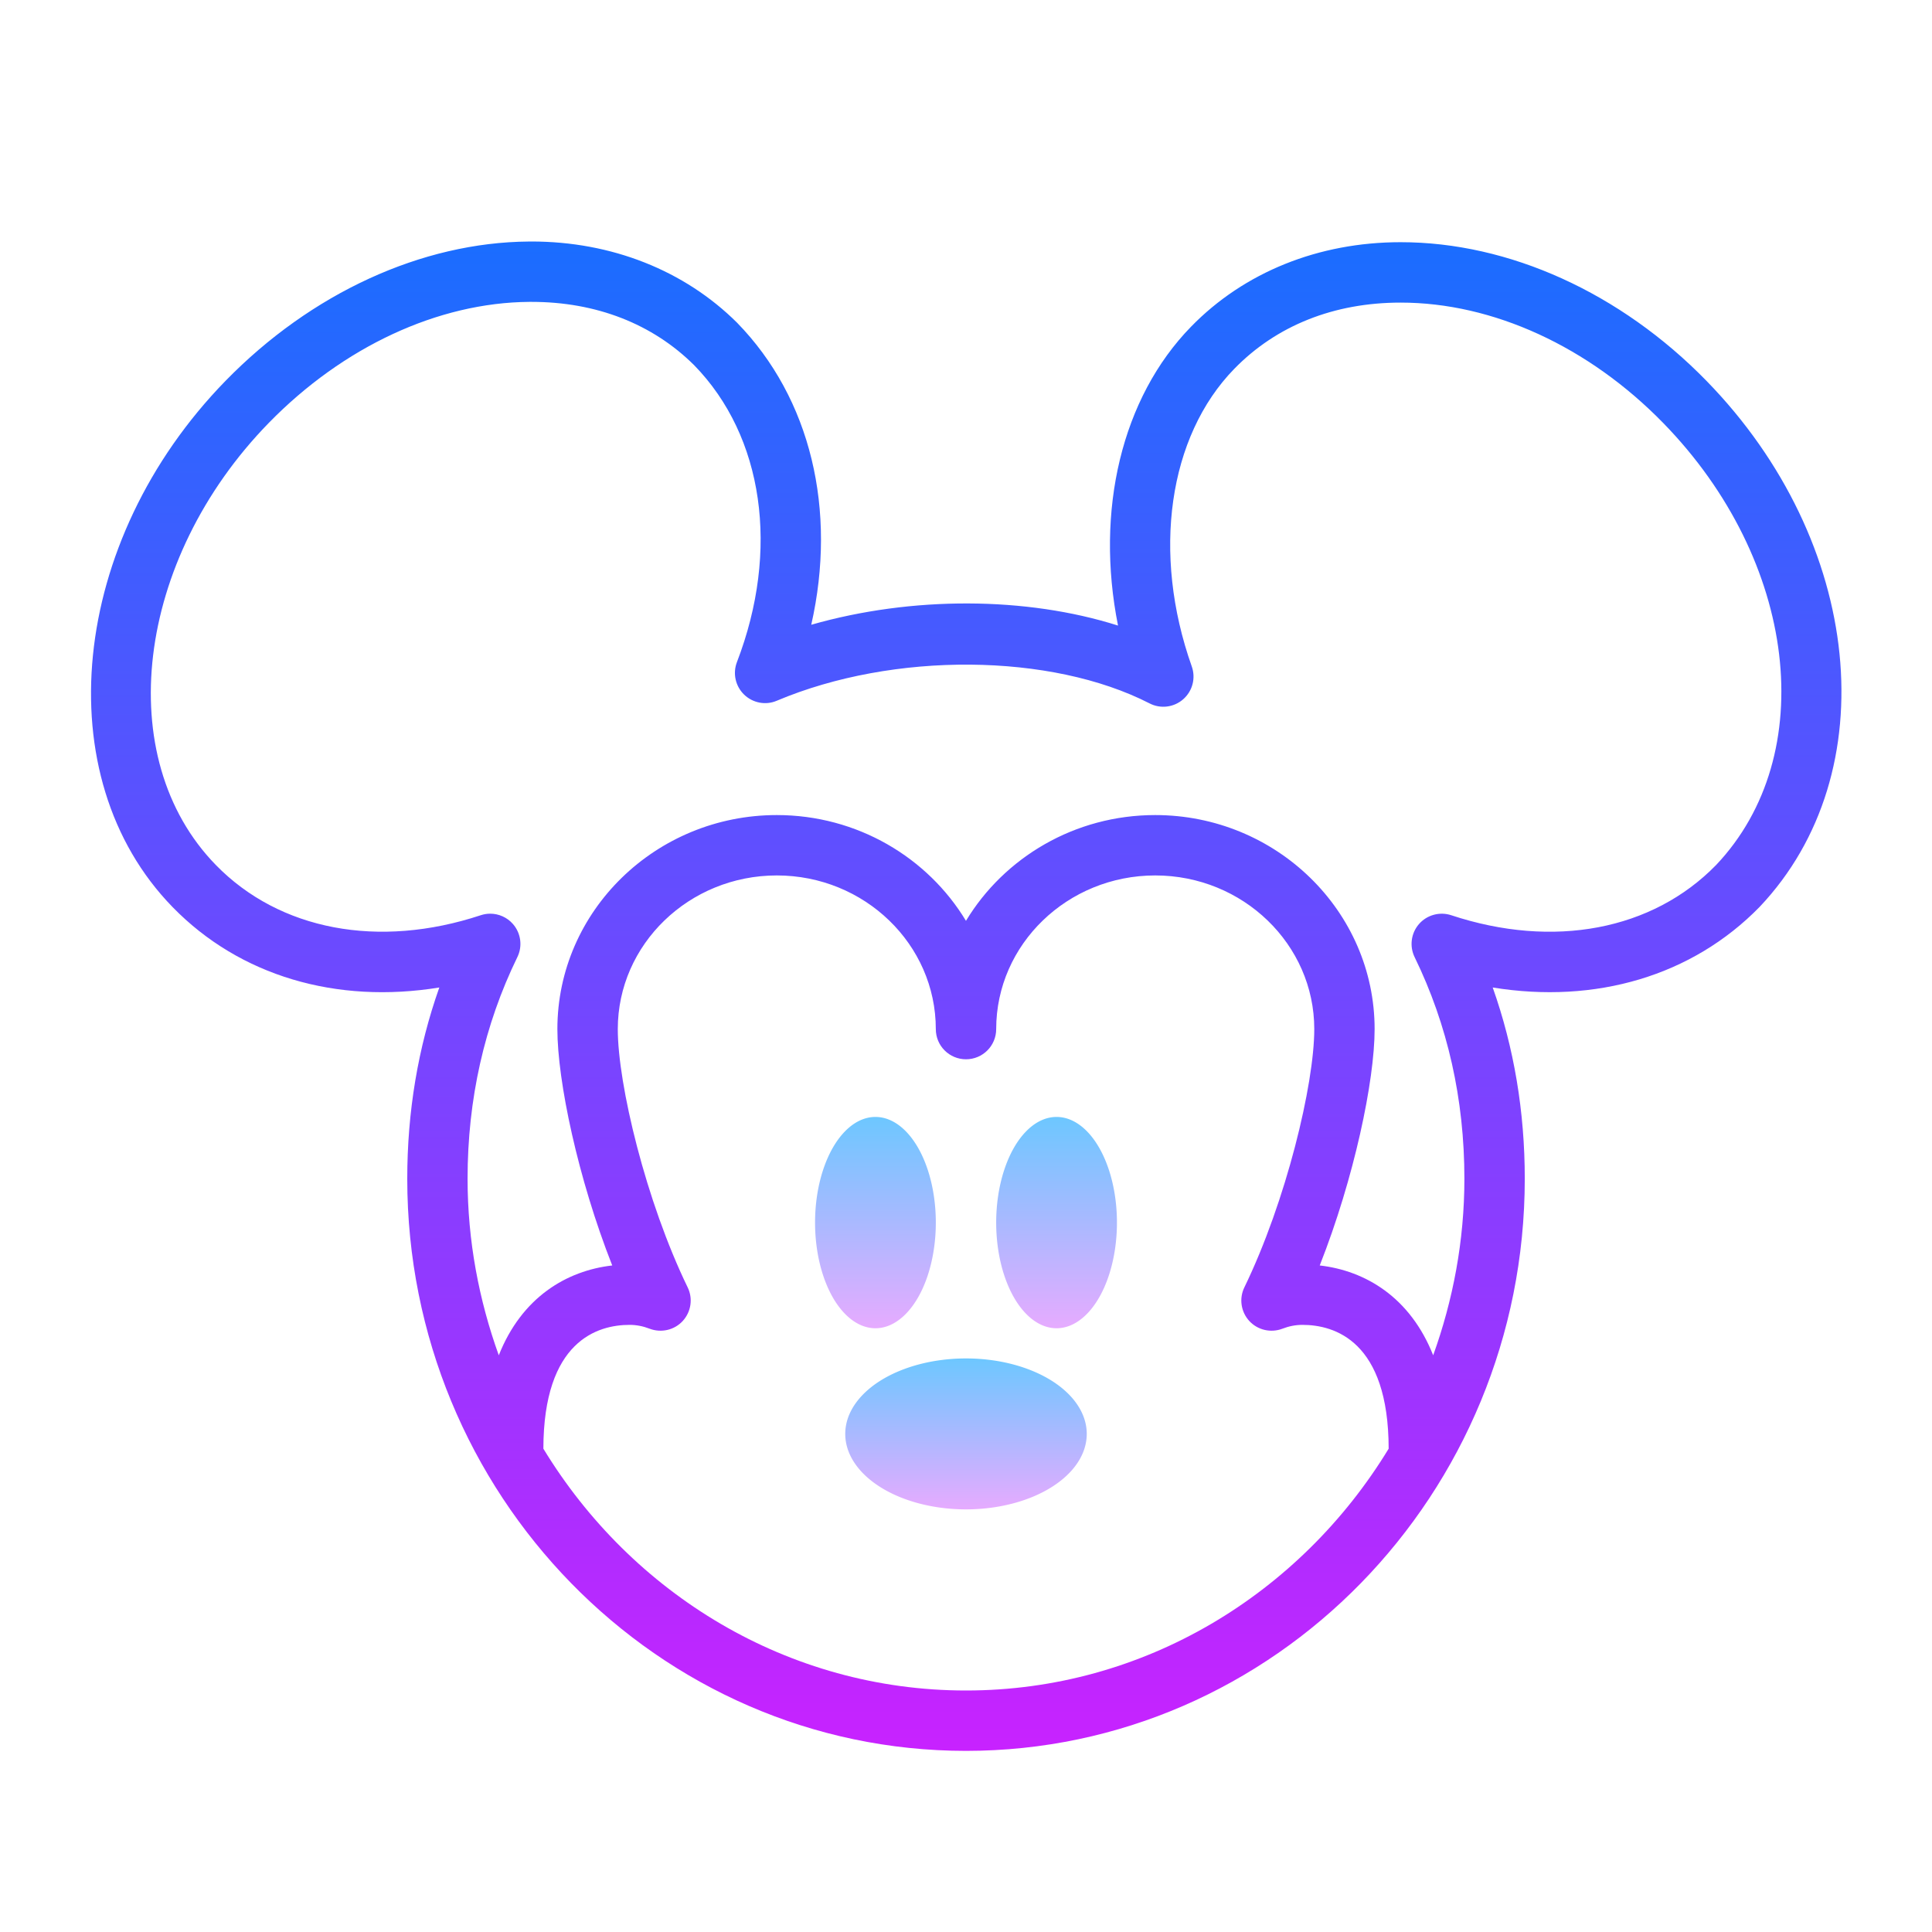 <svg xmlns="http://www.w3.org/2000/svg" width="50" height="50" viewBox="0 0 64 64"><linearGradient id="kJOXjlW0Y5GzxgR5sB0eNa" x1="32.007" x2="32.007" y1="8" y2="58" gradientUnits="userSpaceOnUse" spreadMethod="reflect"><stop offset="0" stop-color="#1a6dff"/><stop offset="1" stop-color="#c822ff"/></linearGradient><path fill="url(#kJOXjlW0Y5GzxgR5sB0eNa)" d="M56.529,12.616c-2.848-2.919-6.541-4.594-10.133-4.593c-2.716,0-5.181,0.993-6.94,2.798 c-2.305,2.362-3.179,6.096-2.42,9.902c-3.037-0.964-6.828-0.981-10.162-0.027c0.86-3.797-0.014-7.501-2.457-10.005 C22.67,8.954,20.253,8,17.604,8c-0.028,0-0.057,0-0.085,0.001c-3.551,0.027-7.213,1.709-10.048,4.615 C2.3,17.918,1.514,25.739,5.72,30.051c2.223,2.28,5.426,3.216,8.833,2.661c-0.706,1.992-1.062,4.115-1.062,6.335 C13.49,49.498,21.794,58,32,58s18.51-8.502,18.51-18.953c0-2.22-0.356-4.343-1.062-6.335c3.407,0.554,6.61-0.382,8.844-2.672 C62.498,25.596,61.725,17.942,56.529,12.616z M32,56c-5.905,0-11.081-3.21-14-8.01c0.004-3.568,1.791-4.102,2.857-4.102 c0.223,0,0.445,0.043,0.662,0.127c0.384,0.146,0.819,0.047,1.097-0.255c0.278-0.303,0.344-0.745,0.164-1.114 c-1.385-2.853-2.315-6.727-2.315-8.556c0-2.807,2.363-5.09,5.268-5.09S31,31.283,31,34.09c0,0.553,0.447,1,1,1s1-0.447,1-1 c0-2.807,2.363-5.09,5.268-5.09c2.905,0,5.269,2.283,5.269,5.09c0,1.828-0.931,5.702-2.316,8.556 c-0.18,0.369-0.114,0.812,0.164,1.114c0.279,0.302,0.714,0.401,1.097,0.255c0.217-0.084,0.439-0.127,0.662-0.127 c1.066,0,2.853,0.534,2.857,4.102C43.081,52.79,37.905,56,32,56z M56.849,28.654c-2.109,2.163-5.391,2.784-8.775,1.664 c-0.38-0.125-0.802-0.012-1.067,0.291c-0.265,0.303-0.322,0.735-0.146,1.097c1.095,2.243,1.649,4.713,1.649,7.341 c0,2.058-0.377,4.023-1.034,5.849c-0.761-1.922-2.246-2.803-3.758-2.976c1.139-2.887,1.818-6.115,1.818-7.83 c0-3.909-3.261-7.09-7.269-7.09c-2.667,0-5.003,1.409-6.268,3.504C30.735,28.409,28.399,27,25.732,27 c-4.008,0-7.268,3.181-7.268,7.09c0,1.716,0.679,4.944,1.817,7.83c-1.512,0.173-2.997,1.054-3.758,2.976 c-0.657-1.827-1.034-3.791-1.034-5.849c0-2.628,0.555-5.098,1.649-7.341c0.177-0.361,0.119-0.794-0.146-1.097 c-0.193-0.221-0.47-0.342-0.753-0.342c-0.105,0-0.211,0.017-0.314,0.051c-3.384,1.119-6.667,0.498-8.775-1.664 c-3.455-3.541-2.669-10.109,1.751-14.642c2.465-2.526,5.61-3.989,8.632-4.012C17.559,10,17.582,10,17.606,10 c2.146,0,4.012,0.729,5.39,2.099c2.299,2.356,2.842,6.125,1.416,9.834c-0.144,0.374-0.05,0.798,0.238,1.077 c0.288,0.278,0.715,0.361,1.084,0.202c3.874-1.634,9.089-1.582,12.347,0.089c0.364,0.188,0.805,0.133,1.114-0.137 c0.309-0.271,0.421-0.701,0.284-1.087c-1.329-3.75-0.776-7.62,1.408-9.859c1.4-1.436,3.305-2.194,5.509-2.194 c3.057-0.001,6.228,1.454,8.701,3.989C59.54,18.567,60.305,25.004,56.849,28.654z"/><linearGradient id="kJOXjlW0Y5GzxgR5sB0eNb" x1="32" x2="32" y1="45" y2="50" gradientUnits="userSpaceOnUse" spreadMethod="reflect"><stop offset="0" stop-color="#6dc7ff"/><stop offset="1" stop-color="#e6abff"/></linearGradient><path fill="url(#kJOXjlW0Y5GzxgR5sB0eNb)" d="M32 45A4 2.5 0 1 0 32 50A4 2.5 0 1 0 32 45Z"/><linearGradient id="kJOXjlW0Y5GzxgR5sB0eNc" x1="35" x2="35" y1="37" y2="44" gradientUnits="userSpaceOnUse" spreadMethod="reflect"><stop offset="0" stop-color="#6dc7ff"/><stop offset="1" stop-color="#e6abff"/></linearGradient><path fill="url(#kJOXjlW0Y5GzxgR5sB0eNc)" d="M35 37A2 3.5 0 1 0 35 44A2 3.5 0 1 0 35 37Z"/><linearGradient id="kJOXjlW0Y5GzxgR5sB0eNd" x1="29" x2="29" y1="37" y2="44" gradientUnits="userSpaceOnUse" spreadMethod="reflect"><stop offset="0" stop-color="#6dc7ff"/><stop offset="1" stop-color="#e6abff"/></linearGradient><path fill="url(#kJOXjlW0Y5GzxgR5sB0eNd)" d="M29 37A2 3.5 0 1 0 29 44A2 3.5 0 1 0 29 37Z"/></svg>